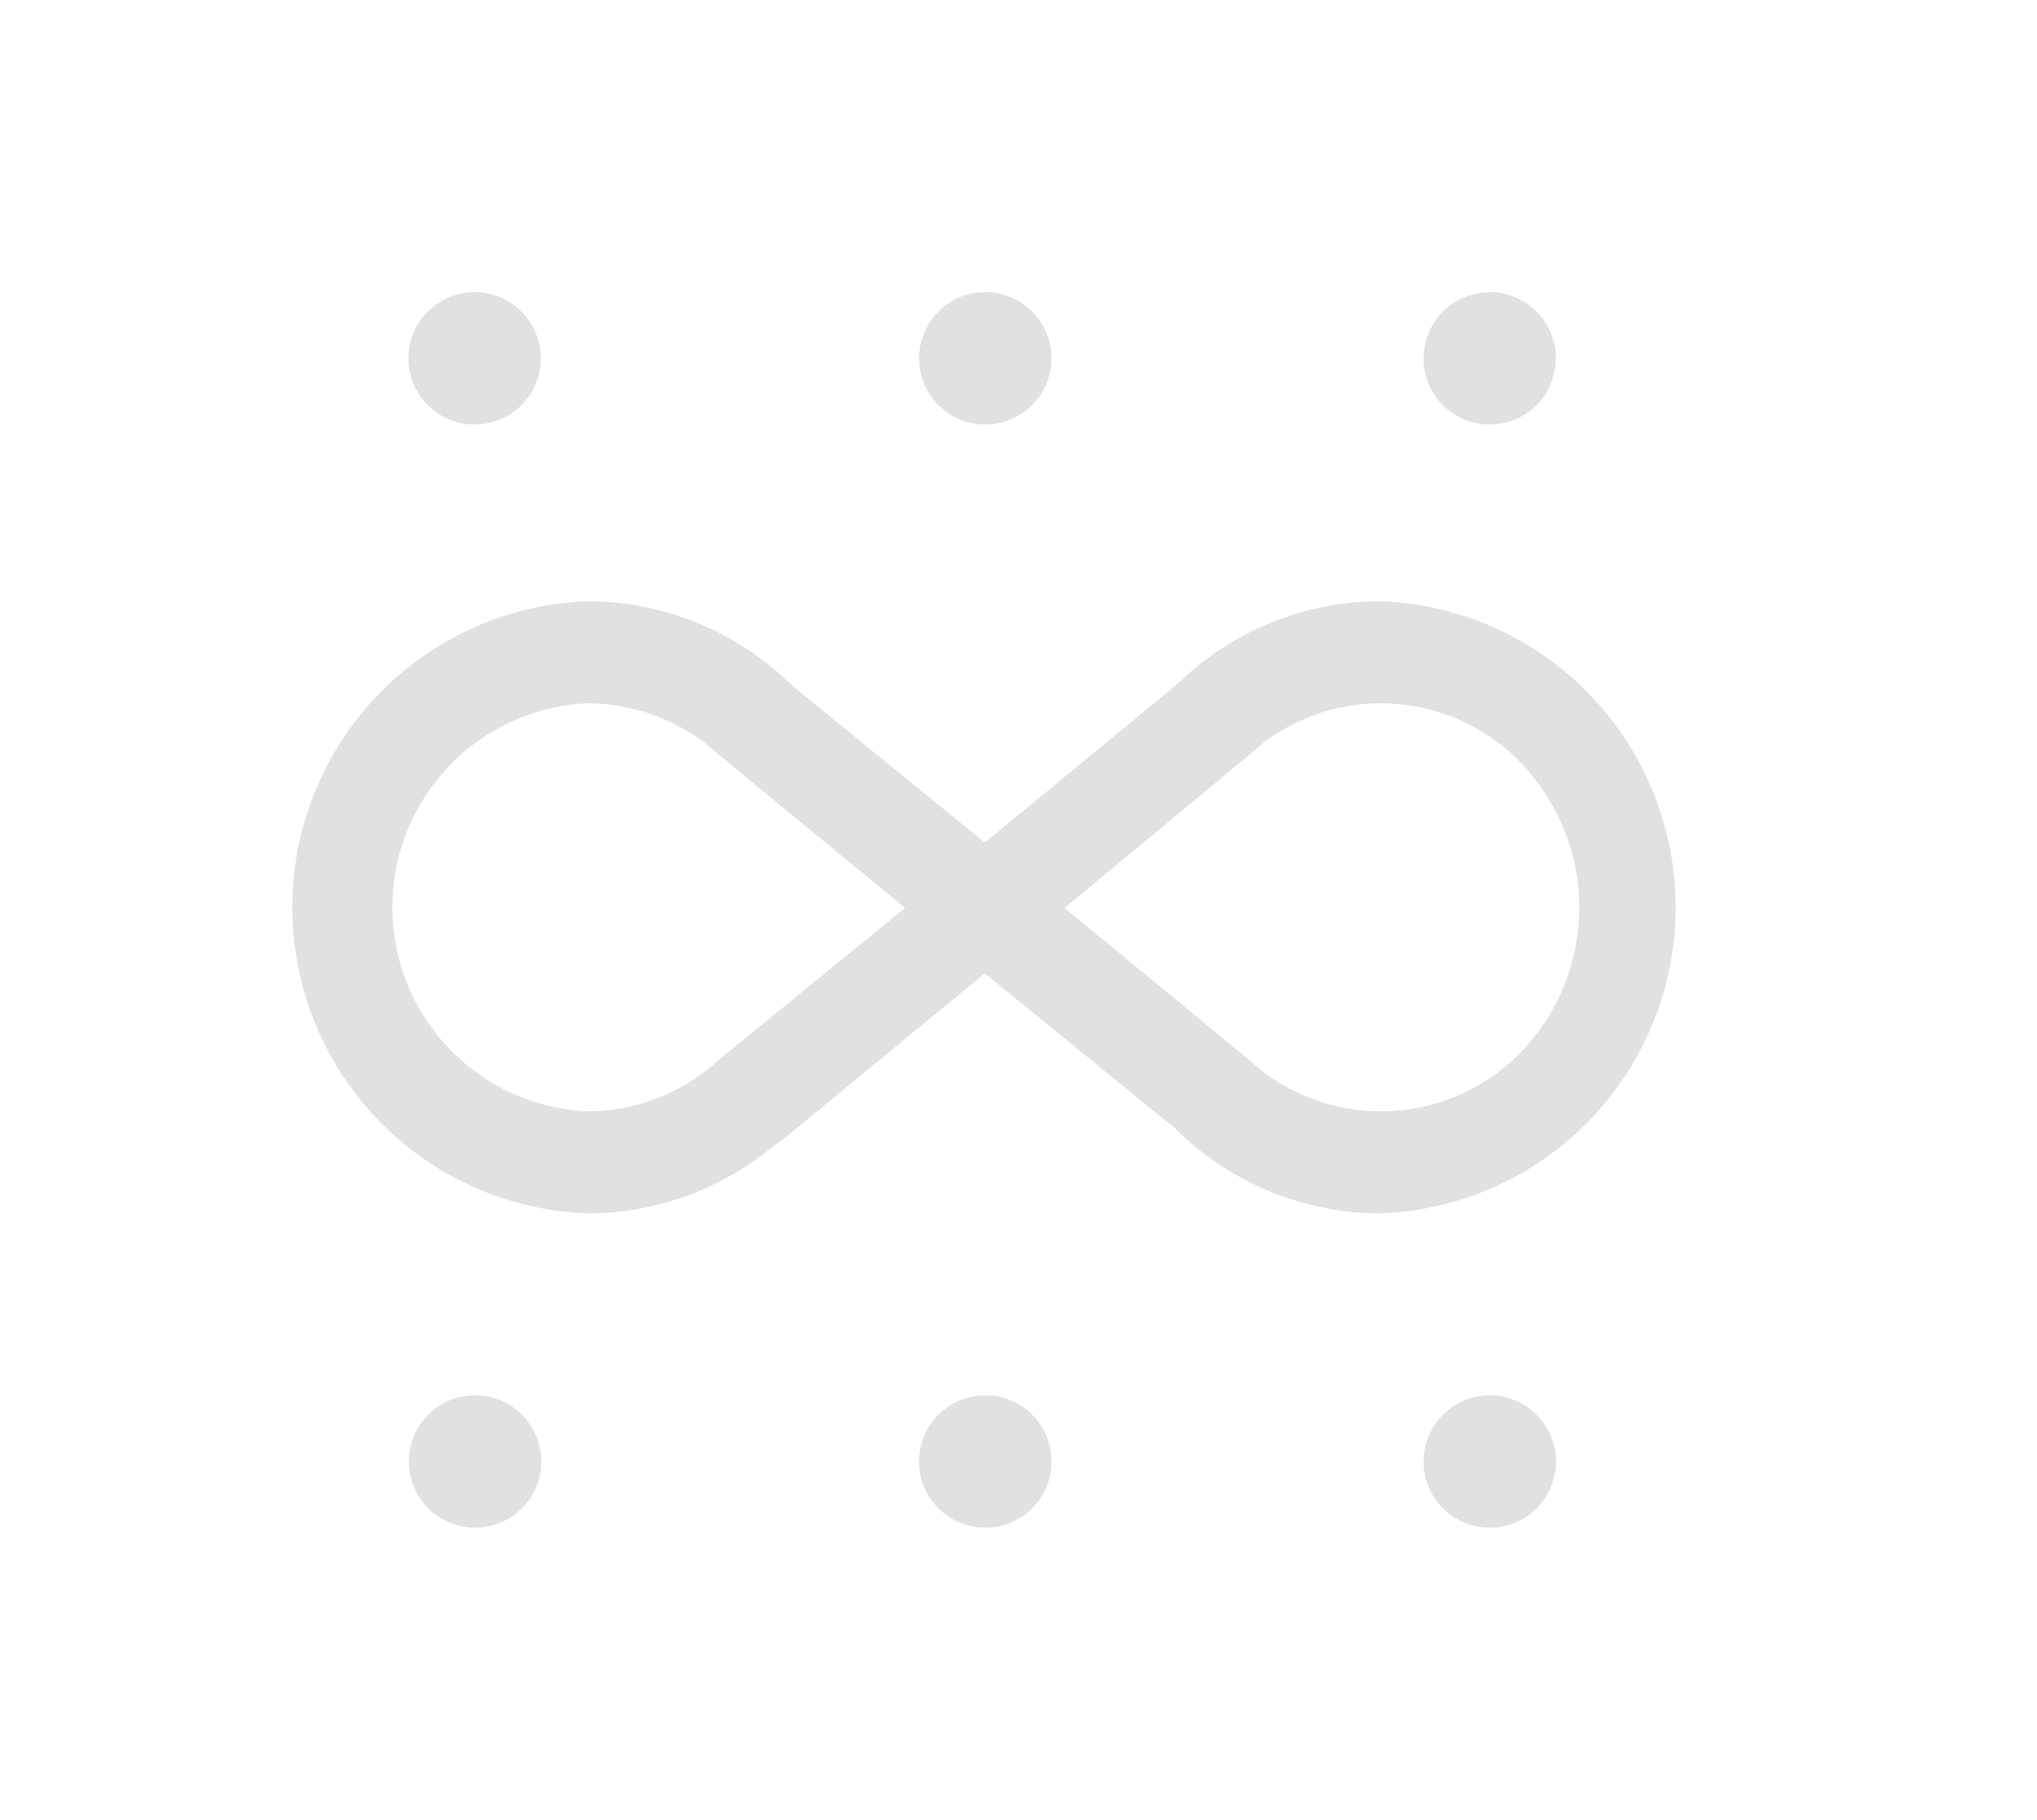 <svg class="icon" viewBox="0 0 1146 1024" xmlns="http://www.w3.org/2000/svg" width="53.719" height="48"><path d="M776.718 682.764a164.33 164.33 0 0 1-115.585-47.8l-107.092-87.3-113.294 93.278a34.591 34.591 0 0 1-4.828 3.215 163.826 163.826 0 0 1-105.478 38.607 172.35 172.35 0 0 1 0-344.465 164.33 164.33 0 0 1 115.595 47.789l108.005 88.019 108.006-88.902a163.61 163.61 0 0 1 114.671-46.906 172.35 172.35 0 0 1 0 344.465zm-70.045-82.904a109.68 109.68 0 0 0 156.955-17.008 117.198 117.198 0 0 0-16.587-161.598 109.207 109.207 0 0 0-136.044-3.45c-.925 1.15-112.145 93.071-112.145 93.071s106.393 87.321 107.82 88.985zM330.44 395.742a114.907 114.907 0 0 0 0 229.579 109.7 109.7 0 0 0 73.773-28.758c2.054-1.838 105.017-85.718 105.017-85.718s-107.317-87.978-108.694-89.59a109.217 109.217 0 0 0-70.096-25.513zM229.789 201.628a37.241 37.241 0 1 0 10.907-26.334 37.251 37.251 0 0 0-10.907 26.334zm571.044 0a37.241 37.241 0 1 0 37.303-37.241 37.241 37.241 0 0 0-37.241 37.241zM230.035 822.352a37.251 37.251 0 1 0 37.252-37.242 37.251 37.251 0 0 0-37.252 37.242zm608.101-37.242a37.251 37.251 0 1 1-37.241 37.242 37.241 37.241 0 0 1 37.241-37.242zM517.078 201.628a37.241 37.241 0 1 0 37.24-37.241 37.241 37.241 0 0 0-37.24 37.241zm37.24 583.482a37.251 37.251 0 1 1-37.24 37.242 37.241 37.241 0 0 1 37.24-37.242z" fill="#E1E1E1"/></svg>
